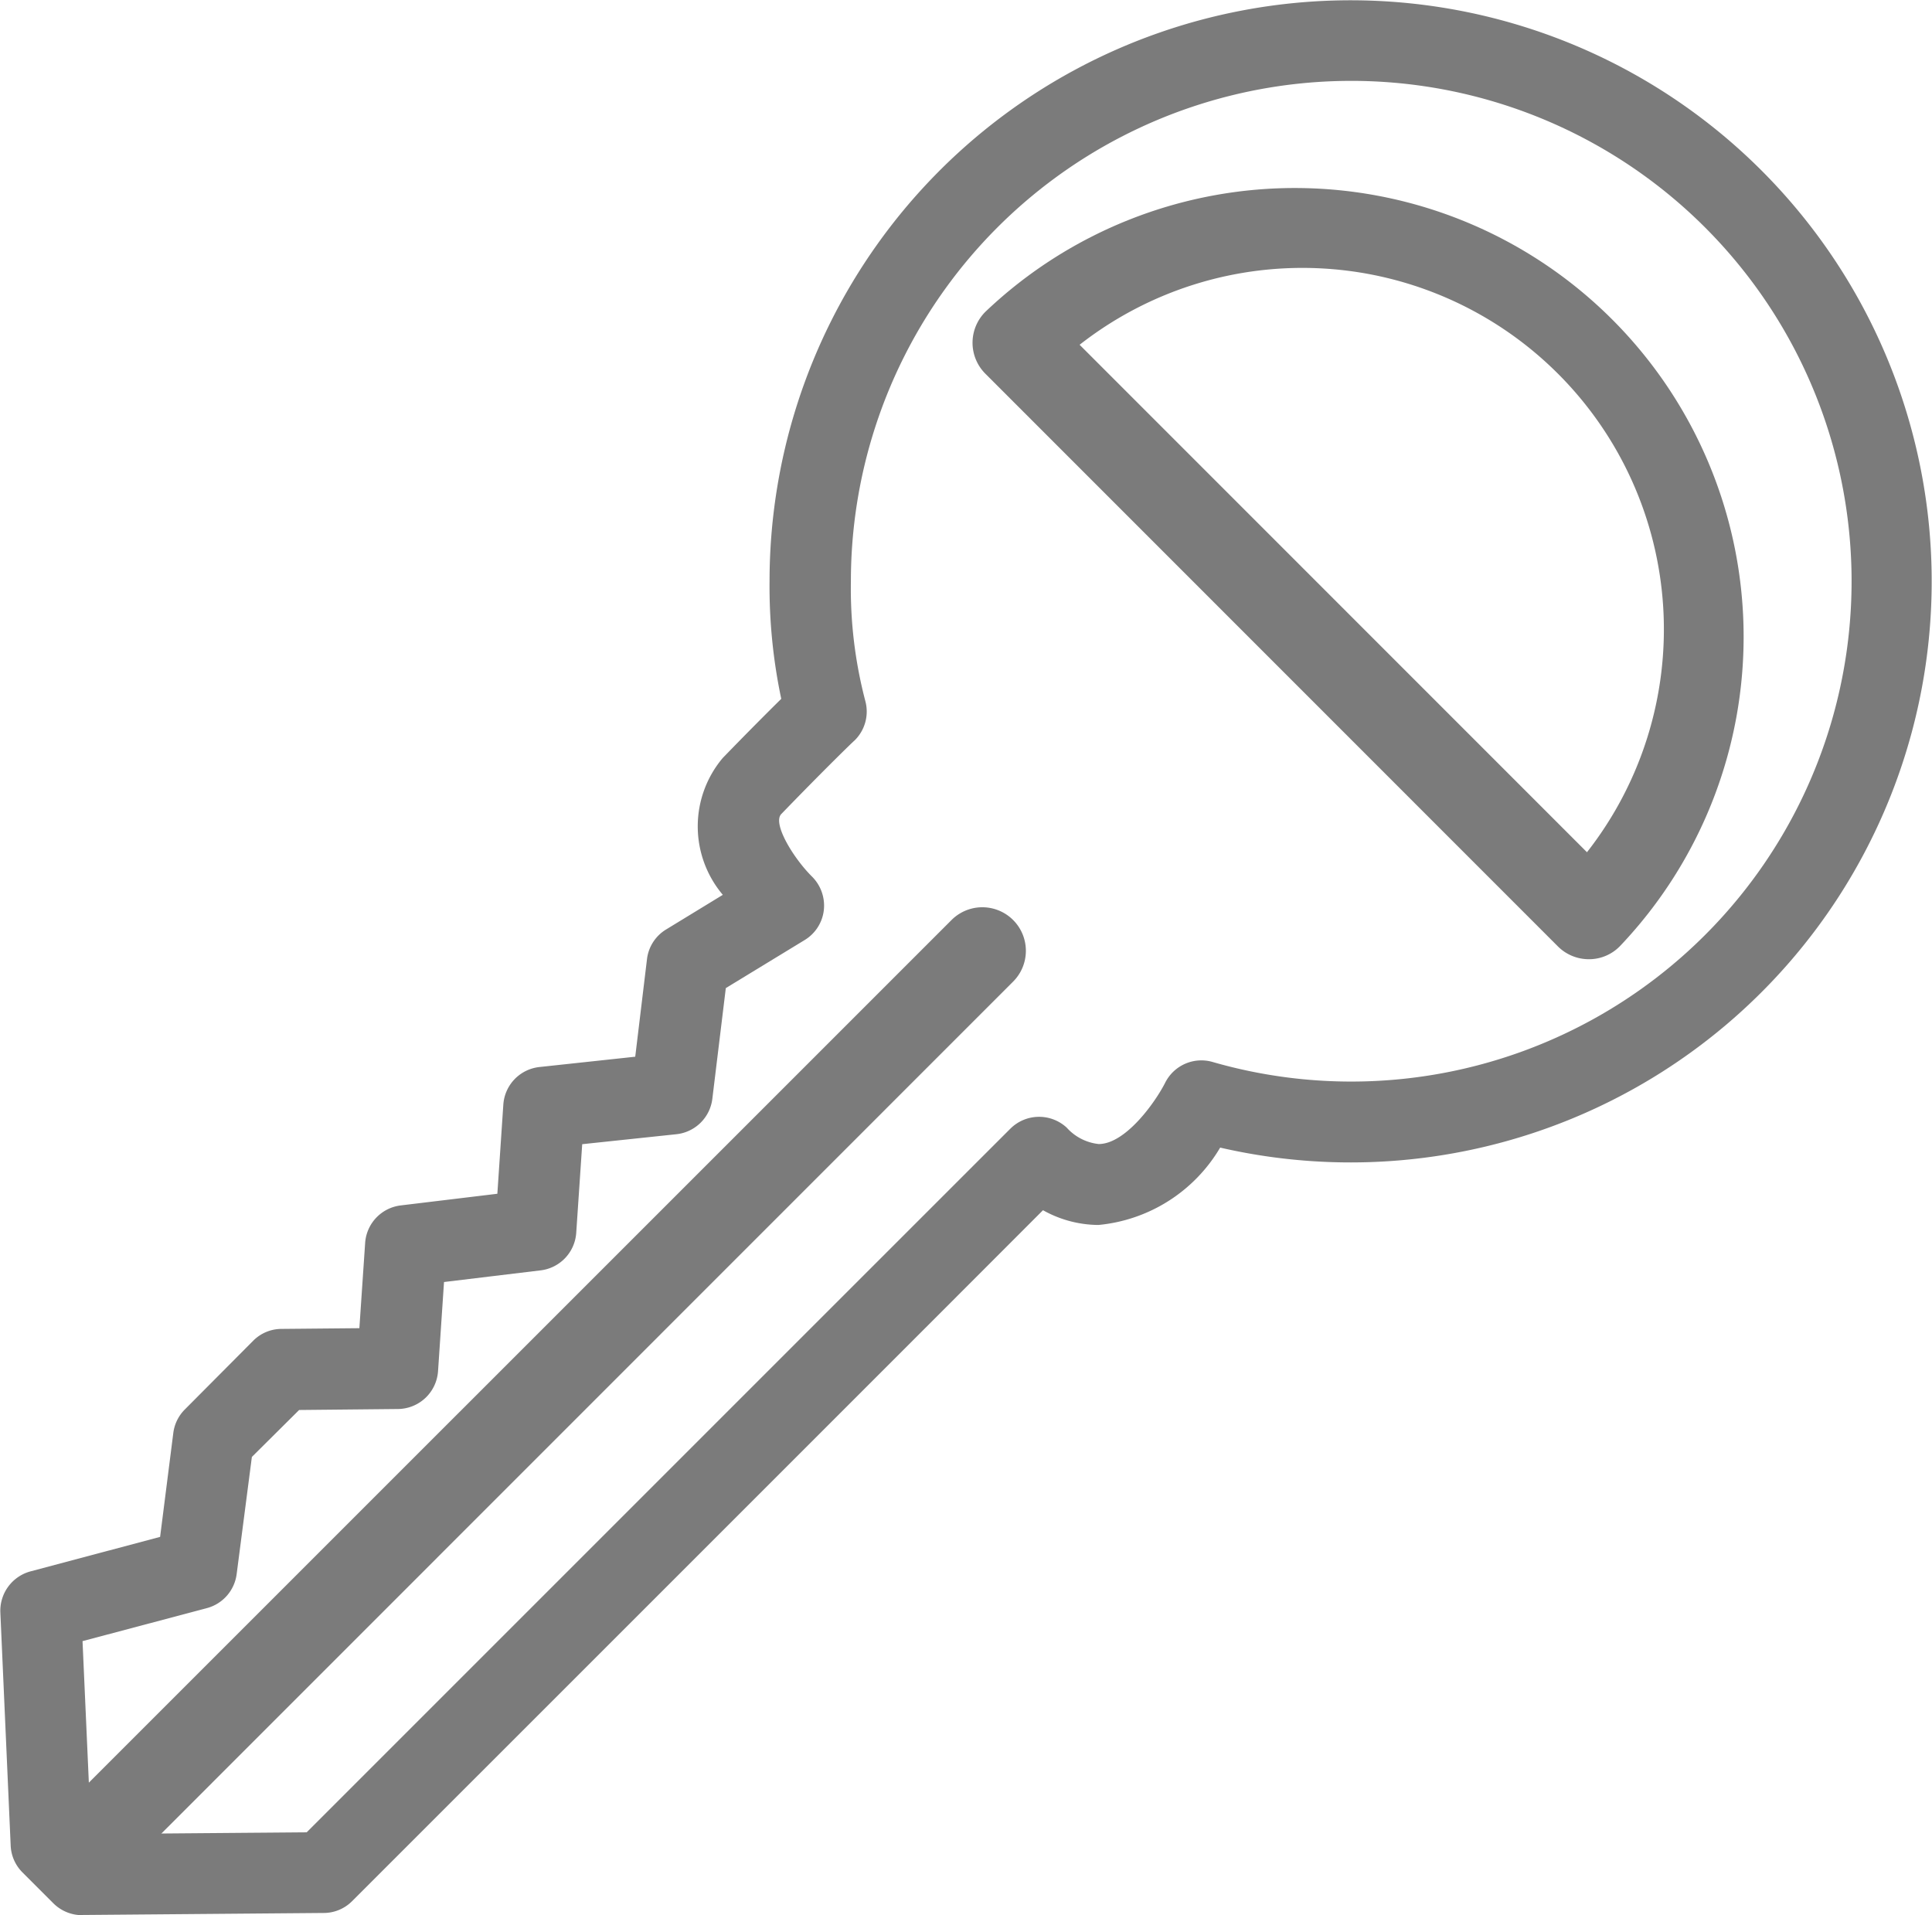 <svg xmlns="http://www.w3.org/2000/svg" width="37.455" height="37.129" viewBox="0 0 37.455 37.129">
  <g id="Group_10147" data-name="Group 10147" transform="translate(-0.081 -0.184)">
    <path id="Path_1971" data-name="Path 1971" d="M1.673,37.313a.791.791,0,0,1-.556-.229l-.6-.6a.781.781,0,0,1-.229-.52l-.2-4.516a.791.791,0,0,1,.583-.8l2.514-.669.256-2.016a.782.782,0,0,1,.225-.456L4.99,26.176a.776.776,0,0,1,.548-.229l1.51-.014.112-1.654a.786.786,0,0,1,.69-.726l1.873-.226.116-1.73a.786.786,0,0,1,.7-.727l1.857-.2.229-1.9A.781.781,0,0,1,13,18.2l1.094-.668a2.056,2.056,0,0,1,0-2.655c.478-.493.875-.891,1.133-1.145A10.532,10.532,0,0,1,15,11.451a11.265,11.265,0,1,1,8.736,10.981,3.075,3.075,0,0,1-2.36,1.5,2.224,2.224,0,0,1-1.075-.286C17.852,26.1,6.907,37.041,6.907,37.041a.777.777,0,0,1-.55.229l-4.677.039Zm.168-1.728L2,35.739l4.027-.033c1.769-1.769,13.27-13.27,13.644-13.643a.789.789,0,0,1,1.089-.019.972.972,0,0,0,.621.319c.517,0,1.092-.8,1.29-1.191a.785.785,0,0,1,.918-.4,9.7,9.7,0,1,0-7.012-9.322,8.571,8.571,0,0,0,.281,2.329.784.784,0,0,1-.215.765c-.006,0-.584.561-1.416,1.422-.174.181.233.853.6,1.216a.794.794,0,0,1,.225.649.781.781,0,0,1-.371.577l-1.529.932-.261,2.145a.786.786,0,0,1-.7.688l-1.823.193-.116,1.72a.786.786,0,0,1-.69.726l-1.873.226-.116,1.73a.787.787,0,0,1-.776.732l-1.917.019-.916.91L4.669,30.7a.787.787,0,0,1-.577.66L1.681,32Z" transform="translate(0 0)" fill="#7b7b7b"/>
    <path id="Path_1972" data-name="Path 1972" d="M24.857,17.351a.848.848,0,0,1-.6-.247L13.156,6a.848.848,0,0,1,0-1.2,8.7,8.7,0,0,1,12.3,12.3A.836.836,0,0,1,24.857,17.351ZM14.983,5.439l9.836,9.838a7.007,7.007,0,0,0-9.836-9.838Z" transform="translate(6.028 1.429)" fill="#7b7b7b"/>
    <path id="Path_1973" data-name="Path 1973" d="M1.286,31.529a.844.844,0,0,1-.6-1.441L18.28,12.495a.844.844,0,0,1,1.194,1.194L1.884,31.283A.848.848,0,0,1,1.286,31.529Z" transform="translate(0.248 5.525)" fill="#7b7b7b"/>
  </g>
</svg>
